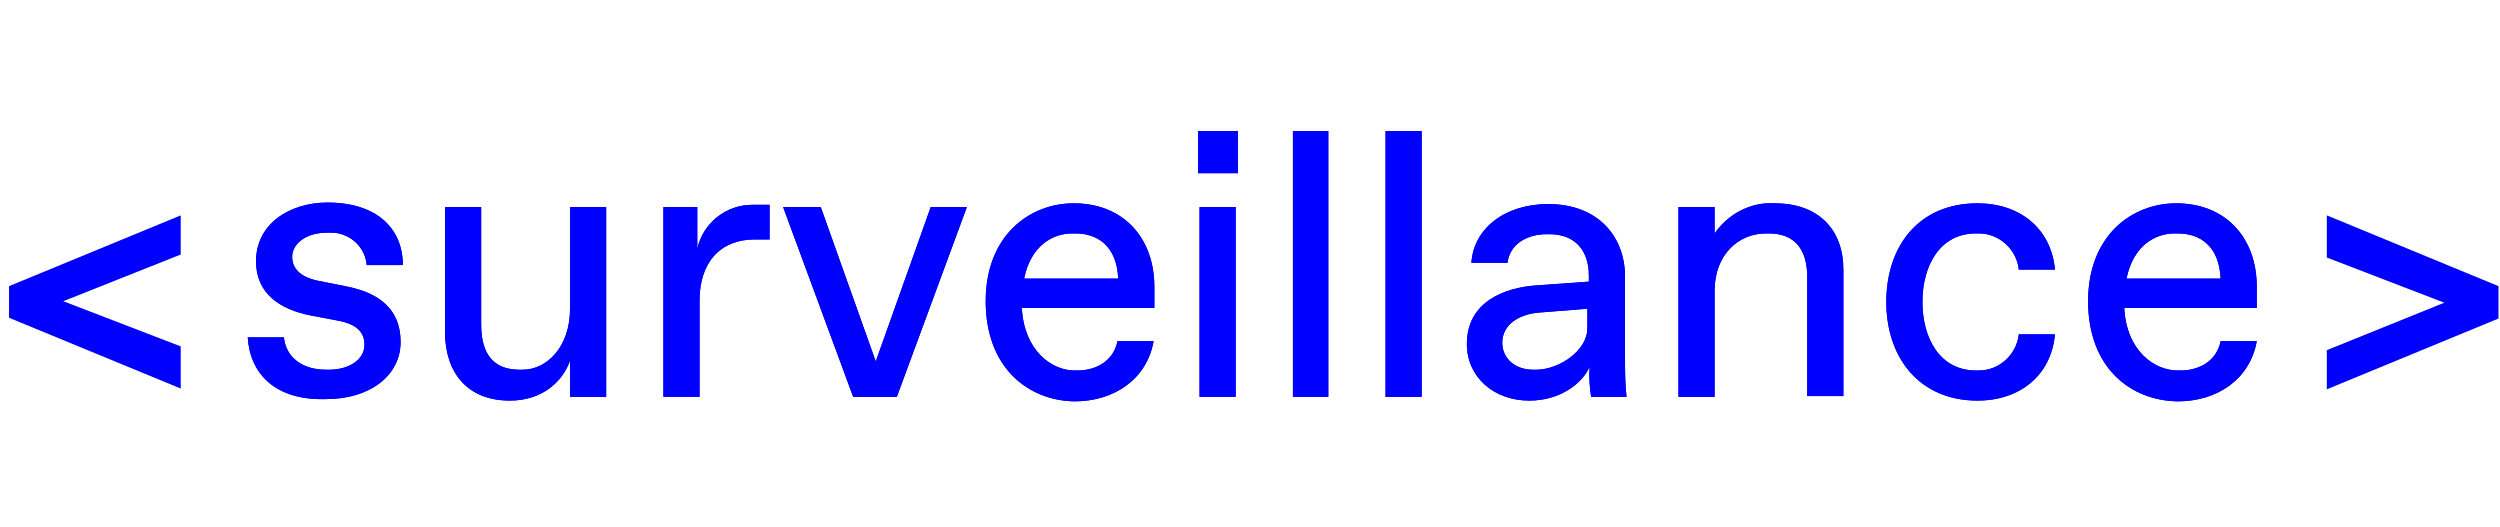 <?xml version="1.0" encoding="utf-8"?>
<!-- Generator: Adobe Illustrator 22.1.0, SVG Export Plug-In . SVG Version: 6.00 Build 0)  -->
<svg version="1.1" id="Layer_1" xmlns="http://www.w3.org/2000/svg" xmlns:xlink="http://www.w3.org/1999/xlink" x="0px" y="0px"
	 viewBox="0 0 332 70" style="enable-background:new 0 0 332 70;" xml:space="preserve">
<style type="text/css">
	.st0{fill:#0000FF;}
</style>
<title>Artboard Copy 2</title>
<desc>Created with Sketch.</desc>
<g id="Artboard-Copy-2">
	<g id="sur_act" transform="translate(1, 4)">
		<path id="Shape" class="st0" d="M249.5,36.1c0-7.4,4.3-13.1,12.1-13.1c5.7,0,9.8,3.4,10.3,8.8h-4.8c-0.3-2.7-2.6-4.8-5.3-4.8h-0.4
			c-4.8,0-7.1,4.3-7.1,9.1s2.3,9.1,7.1,9.1h0.4c2.7,0,5-2.1,5.3-4.8h4.8c-0.5,5.4-4.6,8.8-10.3,8.8
			C253.9,49.2,249.5,43.5,249.5,36.1z"/>
		<path id="Shape_1_" class="st0" d="M31.9,40.8h4.8c0.3,2.8,2.6,4.3,5.6,4.3h0.4c2.6,0,4.7-1.3,4.7-3.3c0-1.6-0.9-2.7-3.4-3.2
			l-3.7-0.7c-4.1-0.8-7.3-2.9-7.3-7.2c0-5,4.5-7.8,9.5-7.8c6.6,0,10,3.5,10,8.3h-4.8c-0.2-2.5-2.4-4.4-4.9-4.3h-0.4
			c-2.8,0-4.6,1.5-4.6,3.2c0,1.5,1,2.7,3.5,3.2l4,0.8c3.8,0.8,6.9,2.8,6.9,7.3s-4.1,7.6-9.9,7.6C35.5,49.2,32.2,45.6,31.9,40.8z"/>
		<path id="Shape_2_" class="st0" d="M58.1,40.1V23.5h4.8v15.6c0,4,1.7,6,5.1,6h0.4c3.2,0,6.3-3,6.3-8.1V23.5h4.8v25.2h-4.8v-4.8
			c-1,2.8-3.7,5.3-8,5.3C61,49.2,58.1,45.4,58.1,40.1z"/>
		<path id="Shape_3_" class="st0" d="M87.1,23.5h4.5V29c0.8-3.4,3.8-5.8,7.3-5.8l2.3,0v4.6h-2c-4.5,0-7.3,3-7.3,8.1v12.8h-4.8
			L87.1,23.5z"/>
		<polygon id="Shape_4_" class="st0" points="127.4,23.5 118.1,48.7 112.3,48.7 103,23.5 108,23.5 115.3,44 122.6,23.5 		"/>
		<path id="Shape_5_" class="st0" d="M129.9,36c0-8.7,5.8-13,11.7-13c6.5,0,10.7,4.5,10.7,11.1v2.8h-17.6c0.3,5.7,4,8.3,7,8.3h0.4
			c2.5,0,4.8-1.3,5.3-3.9h4.8c-0.9,5.1-5.3,8-10.5,8C135.5,49.2,129.9,44.8,129.9,36z M147.5,33c-0.2-4.4-2.8-6-5.7-6h-0.4
			c-2.6,0-5.5,1.6-6.4,6H147.5z"/>
		<path id="Shape_6_" class="st0" d="M158.1,13.4h5.3V19h-5.3V13.4z M158.3,23.5h4.8v25.2h-4.8V23.5z"/>
		<polygon id="Shape_7_" class="st0" points="170.7,13.4 175.4,13.4 175.4,48.7 170.7,48.7 		"/>
		<polygon id="Shape_8_" class="st0" points="183,13.4 187.8,13.4 187.8,48.7 183,48.7 		"/>
		<path id="Shape_9_" class="st0" d="M210.3,48.7c-0.2-1.3-0.3-2.7-0.2-4c-1,2.3-4,4.5-8,4.5c-4.8,0-8.3-3.2-8.3-7.5
			c0-5.7,5.1-7.5,9.2-7.8l7-0.5v-0.8c0-3.5-2-5.5-5.2-5.5h-0.4c-2.6,0-4.9,1.3-5.2,3.8h-4.8c0.3-4.6,4.5-7.8,10.2-7.8
			c6.7,0,10.2,4.4,10.2,9.6v10.5c0,1.9,0,3.7,0.2,5.5H210.3z M209.8,39.6V37l-6.3,0.5c-2.9,0.2-5,1.7-5,4c0,2.1,1.7,3.6,4.1,3.6h0.4
			C206,45.1,209.8,42.6,209.8,39.6z"/>
		<path id="Shape_10_" class="st0" d="M221.9,23.5h4.8V27c1.8-2.6,4.8-4.2,8-4c5.8,0,9.1,3.5,9.1,8.8v16.8H239V32.8
			c0-3.5-1.5-5.8-5.1-5.8h-0.4c-3.6,0-6.8,2.8-6.8,7.6v14.1h-4.8L221.9,23.5z"/>
		<path id="Shape_11_" class="st0" d="M276.3,36c0-8.7,5.8-13,11.7-13c6.5,0,10.7,4.5,10.7,11.1v2.8h-17.6c0.3,5.7,4,8.3,7.1,8.3
			h0.4c2.5,0,4.8-1.3,5.3-3.9h4.8c-0.9,5.1-5.3,8-10.5,8C281.9,49.2,276.3,44.8,276.3,36z M293.9,33c-0.2-4.4-2.8-6-5.7-6h-0.4
			c-2.6,0-5.5,1.6-6.4,6H293.9z"/>
		<path id="Shape_12_" class="st0" d="M249.5,36.1c0-7.4,4.3-13.1,12.1-13.1c5.7,0,9.8,3.4,10.3,8.8h-4.8c-0.3-2.7-2.6-4.8-5.3-4.8
			h-0.4c-4.8,0-7.1,4.3-7.1,9.1s2.3,9.1,7.1,9.1h0.4c2.7,0,5-2.1,5.3-4.8h4.8c-0.5,5.4-4.6,8.8-10.3,8.8
			C253.9,49.2,249.5,43.5,249.5,36.1z"/>
		<path id="Shape_13_" class="st0" d="M31.9,40.8h4.8c0.3,2.8,2.6,4.3,5.6,4.3h0.4c2.6,0,4.7-1.3,4.7-3.3c0-1.6-0.9-2.7-3.4-3.2
			l-3.7-0.7c-4.1-0.8-7.3-2.9-7.3-7.2c0-5,4.5-7.8,9.5-7.8c6.6,0,10,3.5,10,8.3h-4.8c-0.2-2.5-2.4-4.4-4.9-4.3h-0.4
			c-2.8,0-4.6,1.5-4.6,3.2c0,1.5,1,2.7,3.5,3.2l4,0.8c3.8,0.8,6.9,2.8,6.9,7.3s-4.1,7.6-9.9,7.6C35.5,49.2,32.2,45.6,31.9,40.8z"/>
		<path id="Shape_14_" class="st0" d="M58.1,40.1V23.5h4.8v15.6c0,4,1.7,6,5.1,6h0.4c3.2,0,6.3-3,6.3-8.1V23.5h4.8v25.2h-4.8v-4.8
			c-1,2.8-3.7,5.3-8,5.3C61,49.2,58.1,45.4,58.1,40.1z"/>
		<path id="Shape_15_" class="st0" d="M87.1,23.5h4.5V29c0.8-3.4,3.8-5.8,7.3-5.8l2.3,0v4.6h-2c-4.5,0-7.3,3-7.3,8.1v12.8h-4.8
			L87.1,23.5z"/>
		<polygon id="Shape_16_" class="st0" points="127.4,23.5 118.1,48.7 112.3,48.7 103,23.5 108,23.5 115.3,44 122.6,23.5 		"/>
		<path id="Shape_17_" class="st0" d="M129.9,36c0-8.7,5.8-13,11.7-13c6.5,0,10.7,4.5,10.7,11.1v2.8h-17.6c0.3,5.7,4,8.3,7,8.3h0.4
			c2.5,0,4.8-1.3,5.3-3.9h4.8c-0.9,5.1-5.3,8-10.5,8C135.5,49.2,129.9,44.8,129.9,36z M147.5,33c-0.2-4.4-2.8-6-5.7-6h-0.4
			c-2.6,0-5.5,1.6-6.4,6H147.5z"/>
		<path id="Shape_18_" class="st0" d="M158.1,13.4h5.3V19h-5.3V13.4z M158.3,23.5h4.8v25.2h-4.8V23.5z"/>
		<polygon id="Shape_19_" class="st0" points="170.7,13.4 175.4,13.4 175.4,48.7 170.7,48.7 		"/>
		<polygon id="Shape_20_" class="st0" points="183,13.4 187.8,13.4 187.8,48.7 183,48.7 		"/>
		<path id="Shape_21_" class="st0" d="M210.3,48.7c-0.2-1.3-0.3-2.7-0.2-4c-1,2.3-4,4.5-8,4.5c-4.8,0-8.3-3.2-8.3-7.5
			c0-5.7,5.1-7.5,9.2-7.8l7-0.5v-0.8c0-3.5-2-5.5-5.2-5.5h-0.4c-2.6,0-4.9,1.3-5.2,3.8h-4.8c0.3-4.6,4.5-7.8,10.2-7.8
			c6.7,0,10.2,4.4,10.2,9.6v10.5c0,1.9,0,3.7,0.2,5.5H210.3z M209.8,39.6V37l-6.3,0.5c-2.9,0.2-5,1.7-5,4c0,2.1,1.7,3.6,4.1,3.6h0.4
			C206,45.1,209.8,42.6,209.8,39.6z"/>
		<path id="Shape_22_" class="st0" d="M221.9,23.5h4.8V27c1.8-2.6,4.8-4.2,8-4c5.8,0,9.1,3.5,9.1,8.8v16.8H239V32.8
			c0-3.5-1.5-5.8-5.1-5.8h-0.4c-3.6,0-6.8,2.8-6.8,7.6v14.1h-4.8L221.9,23.5z"/>
		<path id="Shape_23_" class="st0" d="M276.3,36c0-8.7,5.8-13,11.7-13c6.5,0,10.7,4.5,10.7,11.1v2.8h-17.6c0.3,5.7,4,8.3,7.1,8.3
			h0.4c2.5,0,4.8-1.3,5.3-3.9h4.8c-0.9,5.1-5.3,8-10.5,8C281.9,49.2,276.3,44.8,276.3,36z M293.9,33c-0.2-4.4-2.8-6-5.7-6h-0.4
			c-2.6,0-5.5,1.6-6.4,6H293.9z"/>
		<polygon id="Shape_24_" class="st0" points="23,29.8 7.4,36 23,42 23,47.6 0.2,38.2 0.2,34 23,24.6 		"/>
		<polygon id="Shape_25_" class="st0" points="330.8,34 330.8,38.3 308,47.7 308,42.5 323.6,36.2 308,30.2 308,24.6 		"/>
	</g>
</g>
</svg>
